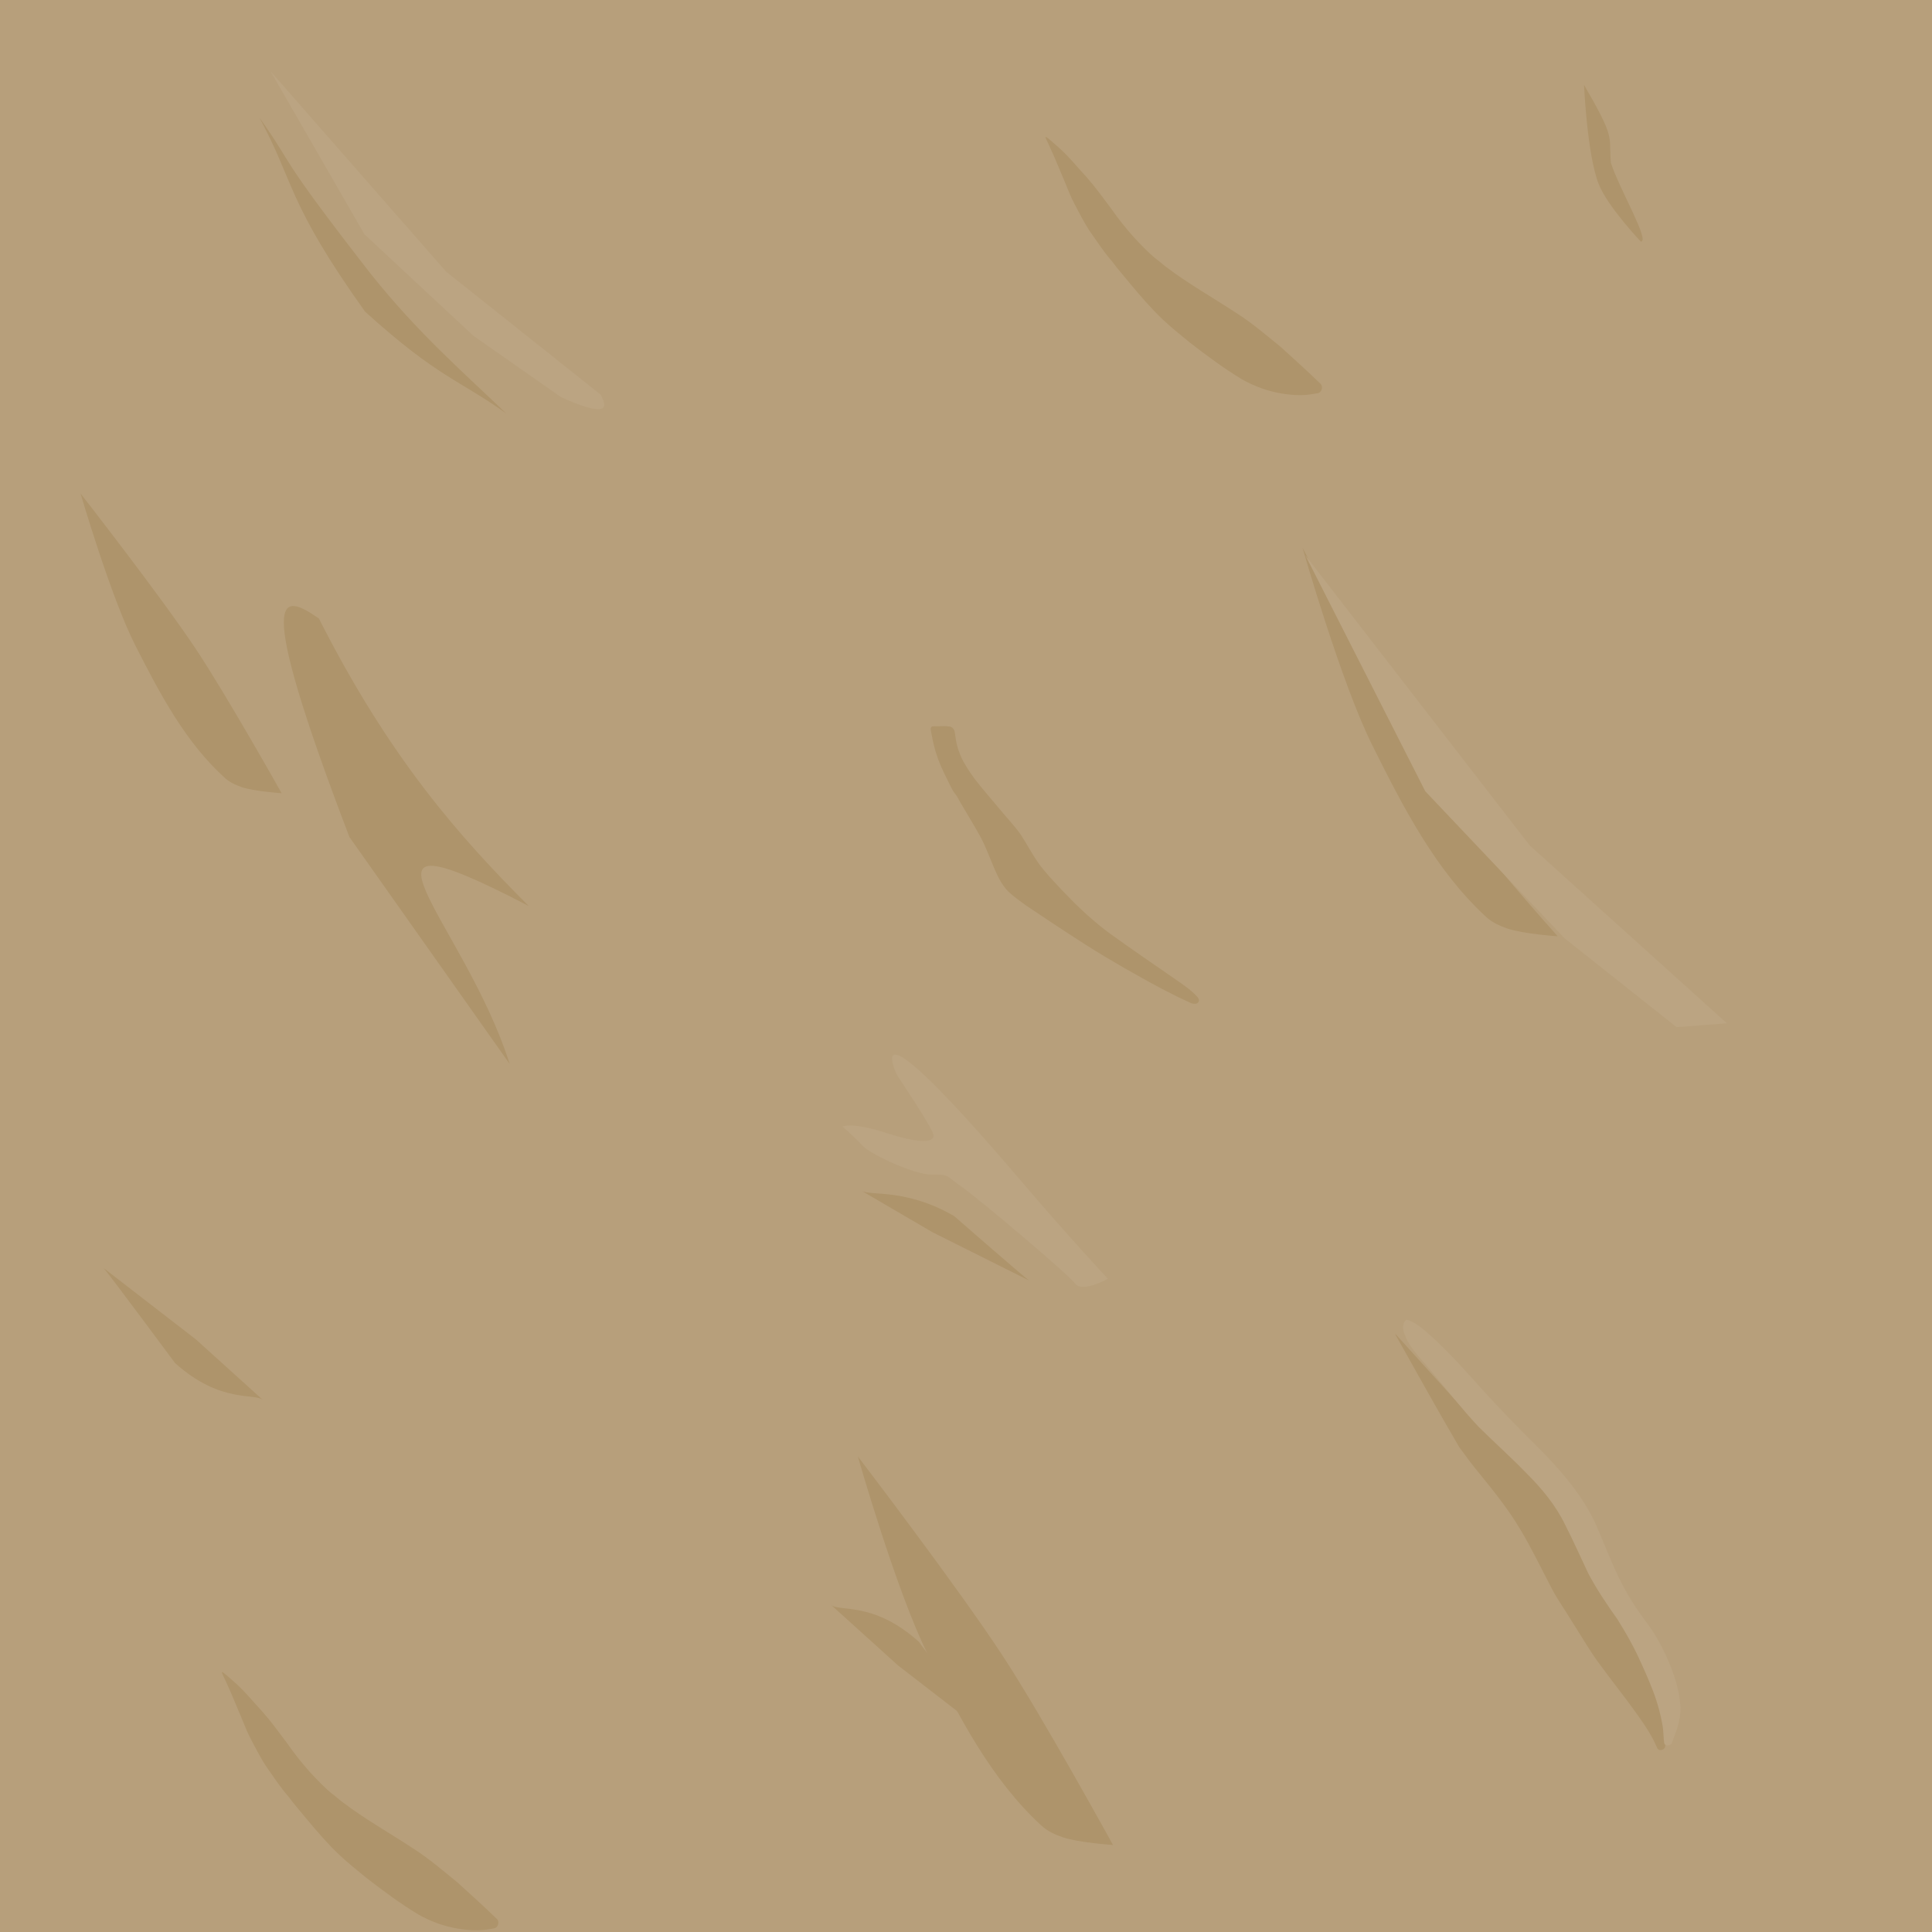<?xml version="1.0" encoding="UTF-8" standalone="no"?>
<!-- Created with Inkscape (http://www.inkscape.org/) -->

<svg
   xmlns:dc="http://purl.org/dc/elements/1.1/"
   xmlns:cc="http://creativecommons.org/ns#"
   xmlns:rdf="http://www.w3.org/1999/02/22-rdf-syntax-ns#"
   xmlns:svg="http://www.w3.org/2000/svg"
   xmlns="http://www.w3.org/2000/svg"
   xmlns:sodipodi="http://sodipodi.sourceforge.net/DTD/sodipodi-0.dtd"
   xmlns:inkscape="http://www.inkscape.org/namespaces/inkscape"
   width="400"
   height="400"
   id="svg2"
   version="1.1"
   inkscape:version="0.48.4 r9939"
   sodipodi:docname="fabric.svg"
   inkscape:export-filename="/home/micha/Programmieren/git/platformer/images/32player_blank.png"
   inkscape:export-xdpi="72"
   inkscape:export-ydpi="72">
  <sodipodi:namedview
     id="base"
     pagecolor="#000000"
     bordercolor="#666666"
     borderopacity="1.0"
     inkscape:pageopacity="0"
     inkscape:pageshadow="2"
     inkscape:zoom="1.4142136"
     inkscape:cx="319.17623"
     inkscape:cy="276.92327"
     inkscape:document-units="px"
     inkscape:current-layer="layer1"
     showgrid="true"
     inkscape:showpageshadow="true"
     inkscape:window-width="1920"
     inkscape:window-height="1025"
     inkscape:window-x="0"
     inkscape:window-y="27"
     inkscape:window-maximized="1"
     inkscape:snap-global="true">
    <inkscape:grid
       type="xygrid"
       id="grid2985"
       empspacing="5"
       visible="true"
       enabled="true"
       snapvisiblegridlinesonly="true"
       spacingx="10px"
       spacingy="10px"
       originx="0px"
       originy="0px" />
  </sodipodi:namedview>
  <defs
     id="defs4" />
  <g
     inkscape:label="Ebene 1"
     inkscape:groupmode="layer"
     id="layer1"
     transform="translate(0,-652.362)">
    <path
       style="fill:#b79f7b;fill-opacity:1;fill-rule:nonzero;stroke:none"
       d="m 0,652.362 400,0 0,400 -400,0 z"
       id="path8192"
       inkscape:connector-curvature="0"
       sodipodi:nodetypes="ccccc" />
    <path
       style="fill:#ae946b;fill-opacity:1;fill-rule:nonzero;stroke:none"
       d="m 307.697,842.206 c -10.499,-9.632 -17.262,-22.874 -23.618,-35.627 -6.438,-12.918 -14.411,-40.83 -14.411,-40.83 0,0 18.14,35.614 29.422,52.039 6.95,10.118 23.417,28.421 23.417,28.421 0,0 -7.083,-0.477 -10.408,-1.601 -1.584,-0.535 -3.171,-1.272 -4.403,-2.402 z"
       id="path9058"
       inkscape:connector-curvature="0"
       sodipodi:nodetypes="aacacaa" />
    <path
       style="fill:#c0ab8b;fill-opacity:1;fill-rule:nonzero;stroke:none"
       d="m 679.305,910.05 c 0,0 15.484,43.647 17.678,66.468 1.322,13.757 -4.31,27.625 -2.828,41.366 0.724,6.712 -0.09,15.904 5.657,19.445 2.755,1.698 7.776,-4.477 9.546,-1.768 2.182,3.338 -8.61,6.389 -6.718,9.899 7.885,14.629 33.245,-1.342 49.851,-0.707 16.91,0.647 34.28,9.221 50.558,4.596 12.978,-3.687 21.617,-32.47 32.36,-24.309 7.012,5.327 -14.237,17.103 -9.621,24.602 11.894,19.325 45.094,7.234 67.771,6.425 28.54,-1.018 56.053,-16.669 84.499,-14.142 6.98,0.62 13.223,4.648 19.799,7.071 11.83,4.359 35.355,13.435 35.355,13.435 l -91.57,10.253 -272.236,-4.596 z"
       id="path8990"
       inkscape:connector-curvature="0"
       sodipodi:nodetypes="caaaaaaaaaaaacccc" />
    <path
       style="fill:#ae946b;fill-opacity:1;fill-rule:nonzero;stroke:none"
       d="m 689.236,866.607 c 2,0 402,5 404.5,5 2.5,0 15,57.5 14,80 -1,22.5 -3.5,101.5 -7.5,100.5 -4,-1 -21,-4 -24.5,-5 -3.5,-1 10,-12 10,-12 l 2.5,-56.5 c 0,0 2.5,-30.5 -6,-36 -8.5,-5.5 5.5,-8 6.5,-12 1,-4 2,-40.5 -1,-40.5 -3,0 -37.5,-7 -43.5,-7 -6,0 -44,3.5 -52,4 -8,0.5 -21,1.5 -25,3.5 -4,2 -13.5,5.5 -22,1 -8.5,-4.5 -51.5,-10 -55,-10 -3.5,0 -43,7 -45.5,7 -2.5,0 -43,-4 -46,-4 -19.669,0 -64,4 -64,4 0,0 -35,-2.5 -39.5,-2 -4.5,0.5 -14,-4 -17.5,-7 -3.5,-3 11.5,-13 11.5,-13 z"
       id="path8970"
       inkscape:connector-curvature="0"
       sodipodi:nodetypes="cssssccsssssssssscssc" />
    <g
       id="g4324-3-10-1"
       transform="matrix(0.335,-0.057,0.057,0.335,-120.673,973.874)"
       style="stroke-width:7.36;stroke-miterlimit:4;stroke-dasharray:none" />
    <g
       id="g4324-3-10-1-1"
       transform="matrix(0.335,-0.057,0.057,0.335,79.327,1003.874)"
       style="stroke-width:7.36;stroke-miterlimit:4;stroke-dasharray:none" />
    <path
       style="fill:#3a460b;fill-opacity:1;fill-rule:nonzero;stroke:#7e5e36;stroke-width:2.5;stroke-linecap:round;stroke-linejoin:round;stroke-miterlimit:4;stroke-opacity:1;stroke-dasharray:none"
       d="m 1175.18,585.16 c 2.462,2.086 4.189,22.332 -1.414,27.047 l -12.551,-9.723 z"
       id="path5669"
       inkscape:connector-curvature="0"
       sodipodi:nodetypes="cccc"
       inkscape:export-filename="/home/micha/Projects/Bandana/raw/ideas/BambooColor.png"
       inkscape:export-xdpi="90"
       inkscape:export-ydpi="90" />
    <path
       inkscape:connector-curvature="0"
       style="fill:#668000;fill-opacity:1;fill-rule:nonzero;stroke:none"
       d="m 1113.129,584.062 -0.312,30.844 c 20.037,-2.109 40.056,-2.979 60.094,-2.844 -0.36,-8.828 0.183,-17.754 2.125,-26.812 -20.348,0.134 -41.006,-0.248 -61.906,-1.188 z"
       id="path5643"
       inkscape:export-filename="/home/micha/Projects/Bandana/raw/ideas/BambooColor.png"
       inkscape:export-xdpi="90"
       inkscape:export-ydpi="90" />
    <path
       inkscape:connector-curvature="0"
       style="fill:#455600;fill-opacity:1;fill-rule:nonzero;stroke:none"
       d="m 1115.129,603.781 -1.781,11.062 18.531,-1.5 41.031,-1.188 c -0.089,-2.133 -0.116,-4.293 -0.094,-6.438 -0.98,-0.065 -1.981,-0.125 -2.969,-0.156 -9.568,-0.299 -35.562,1.219 -35.562,1.219 0,0 -10.774,1.491 -14.062,0.594 -3.289,-0.897 -5.094,-3.594 -5.094,-3.594 z"
       id="path5645"
       inkscape:export-filename="/home/micha/Projects/Bandana/raw/ideas/BambooColor.png"
       inkscape:export-xdpi="90"
       inkscape:export-ydpi="90" />
    <path
       inkscape:connector-curvature="0"
       style="fill:#a1b64f;fill-opacity:1;fill-rule:nonzero;stroke:none"
       d="m 1113.66,583.437 -2.719,5.094 c 4.476,1.202 7.109,3.737 13.469,3.594 0.455,-1.072 8.108,-2.015 8.531,-2.688 0.152,-0.242 5.523,-0.27 6.719,-0.312 1.195,-0.043 22.73,2.406 29.906,2.406 1.246,0 2.758,-0.065 4.375,-0.125 0.317,-2.147 0.685,-4.306 1.156,-6.469 l -16.594,0 -44.844,-1.5 z"
       id="path5647"
       inkscape:export-filename="/home/micha/Projects/Bandana/raw/ideas/BambooColor.png"
       inkscape:export-xdpi="90"
       inkscape:export-ydpi="90" />
    <path
       style="fill:none;stroke:#7e5e36;stroke-width:2.5;stroke-linecap:round;stroke-linejoin:round;stroke-miterlimit:4;stroke-opacity:1;stroke-dasharray:none"
       d="m 1113.129,584.062 -0.312,30.844 c 20.037,-2.109 40.056,-2.979 60.094,-2.844 -2.812,-1.53 -1.006,-21.197 2.125,-26.812 -20.348,0.134 -41.006,-0.248 -61.906,-1.188 z"
       id="path5649"
       inkscape:connector-curvature="0"
       sodipodi:nodetypes="ccccc"
       inkscape:export-filename="/home/micha/Projects/Bandana/raw/ideas/BambooColor.png"
       inkscape:export-xdpi="90"
       inkscape:export-ydpi="90" />
    <path
       sodipodi:nodetypes="ccccc"
       inkscape:connector-curvature="0"
       id="path5579"
       d="m 993.137,584.058 -0.333,30.838 c 40.033,-4.213 80.066,-3.449 120.099,0.299 l 0,-31.735 c -38.639,2.138 -78.738,2.442 -119.766,0.598 z"
       style="fill:#668000;fill-opacity:1;fill-rule:nonzero;stroke:#7e5e36;stroke-width:2.5;stroke-linecap:round;stroke-linejoin:round;stroke-miterlimit:4;stroke-opacity:1;stroke-dasharray:none"
       inkscape:export-filename="/home/micha/Projects/Bandana/raw/ideas/BambooColor.png"
       inkscape:export-xdpi="90"
       inkscape:export-ydpi="90" />
    <path
       sodipodi:nodetypes="cssscscccccccsscc"
       inkscape:connector-curvature="0"
       id="path5581"
       d="m 1105.471,605.273 c 0,0 -13.455,0.299 -14.651,0.897 -1.196,0.598 -6.578,2.392 -14.352,2.093 -7.774,-0.299 -17.043,-2.392 -26.61,-2.691 -9.568,-0.299 -35.58,1.196 -35.58,1.196 0,0 -10.764,1.495 -14.053,0.598 -3.289,-0.897 -5.083,-3.588 -5.083,-3.588 l -1.794,11.063 18.537,-1.495 41.261,-1.196 36.776,2.093 22.125,1.794 0.598,-8.073 c 0,0 -0.897,-4.186 -1.495,-6.279 -0.598,-2.093 -4.784,-3.289 -6.279,-3.289 -1.495,0 -0.299,3.887 -0.299,3.887 z"
       style="fill:#455600;fill-opacity:1;fill-rule:nonzero;stroke:none"
       inkscape:export-filename="/home/micha/Projects/Bandana/raw/ideas/BambooColor.png"
       inkscape:export-xdpi="90"
       inkscape:export-ydpi="90" />
    <path
       sodipodi:nodetypes="ccccccsssssccc"
       inkscape:connector-curvature="0"
       id="path5583"
       d="m 993.648,583.446 44.849,1.495 32.59,0 35.58,-1.495 7.176,-0.299 -3.453,12.833 c 0,0 -9.703,-4.461 -12.693,-5.657 -2.99,-1.196 -18.238,0 -22.125,0 -3.887,0 -18.836,1.196 -26.012,1.196 -7.176,0 -28.704,-2.434 -29.899,-2.392 -1.196,0.043 -6.568,0.057 -6.72,0.299 -0.423,0.673 -8.075,1.619 -8.529,2.691 -6.36,0.144 -8.978,-2.386 -13.455,-3.588 z"
       style="fill:#a1b64f;fill-opacity:1;fill-rule:nonzero;stroke:none"
       inkscape:export-filename="/home/micha/Projects/Bandana/raw/ideas/BambooColor.png"
       inkscape:export-xdpi="90"
       inkscape:export-ydpi="90" />
    <path
       style="fill:none;stroke:#7e5e36;stroke-width:2.5;stroke-linecap:round;stroke-linejoin:round;stroke-miterlimit:4;stroke-opacity:1;stroke-dasharray:none"
       d="m 993.137,584.058 -0.333,30.838 c 40.033,-4.213 80.066,-3.449 120.099,0.299 l 0,-31.735 c -38.639,2.138 -78.738,2.442 -119.766,0.598 z"
       id="path5585"
       inkscape:connector-curvature="0"
       sodipodi:nodetypes="ccccc"
       inkscape:export-filename="/home/micha/Projects/Bandana/raw/ideas/BambooColor.png"
       inkscape:export-xdpi="90"
       inkscape:export-ydpi="90" />
    <path
       sodipodi:nodetypes="ccssscssscc"
       inkscape:connector-curvature="0"
       id="path5587"
       d="m 1112.347,583.147 -1.794,5.083 c 0,0 0,10.465 0,12.259 0,1.794 0.598,6.279 1.196,7.475 0.598,1.196 0.299,4.485 0.299,5.98 0,1.495 5.382,1.196 5.382,1.196 0,0 -0.299,-0.598 -1.196,-3.887 -0.897,-3.289 0,-7.774 -0.299,-9.568 -0.299,-1.794 -1.196,-8.671 -0.897,-10.764 0.299,-2.093 1.794,-7.176 1.794,-7.176 z"
       style="fill:#d9d076;fill-opacity:1;fill-rule:nonzero;stroke:#7e5e36;stroke-width:2.5;stroke-linecap:round;stroke-linejoin:round;stroke-miterlimit:4;stroke-opacity:1;stroke-dasharray:none"
       inkscape:export-filename="/home/micha/Projects/Bandana/raw/ideas/BambooColor.png"
       inkscape:export-xdpi="90"
       inkscape:export-ydpi="90" />
    <path
       style="fill:#668000;fill-opacity:1;fill-rule:nonzero;stroke:#7e5e36;stroke-width:2.5;stroke-linecap:round;stroke-linejoin:round;stroke-miterlimit:4;stroke-opacity:1;stroke-dasharray:none"
       d="m 871.85,584.058 -0.333,30.838 c 40.033,-4.213 80.066,-3.449 120.099,0.299 l 0,-31.735 c -38.639,2.138 -78.738,2.442 -119.766,0.598 z"
       id="path5567"
       inkscape:connector-curvature="0"
       sodipodi:nodetypes="ccccc"
       inkscape:export-filename="/home/micha/Projects/Bandana/raw/ideas/BambooColor.png"
       inkscape:export-xdpi="90"
       inkscape:export-ydpi="90" />
    <path
       sodipodi:nodetypes="cssscscssscccccccsscc"
       style="fill:#455600;fill-opacity:1;fill-rule:nonzero;stroke:none"
       d="m 984.183,605.273 c 0,0 -13.455,0.299 -14.651,0.897 -1.196,0.598 -1.628,0.801 -9.402,0.502 -7.774,-0.299 -7.497,0.26 -17.064,-0.039 -9.568,-0.299 -33.459,1.373 -33.459,1.373 -9.019,-1.879 -24.405,0.384 -26.604,-0.286 -3.261,-0.994 -5.26,-0.759 -5.26,-0.759 0,0 4.184,-5.873 5.679,-6.172 1.495,-0.299 -4.186,-2.093 -6.877,-2.093 -2.691,0 -1.196,-4.784 -1.196,-5.98 0,-1.196 -3.289,-4.485 -3.289,-4.485 l 0,26.61 18.537,-1.495 41.261,-1.196 36.776,2.093 22.125,1.794 0.598,-8.073 c 0,0 -1.074,-11.434 -1.672,-13.527 -0.598,-2.093 -4.253,3.429 -5.748,3.429 -1.495,0 -0.652,4.417 -0.652,4.417 z"
       id="path5569"
       inkscape:connector-curvature="0"
       inkscape:export-filename="/home/micha/Projects/Bandana/raw/ideas/BambooColor.png"
       inkscape:export-xdpi="90"
       inkscape:export-ydpi="90" />
    <path
       style="fill:#a1b64f;fill-opacity:1;fill-rule:nonzero;stroke:none"
       d="m 872.36,583.446 44.849,1.495 32.59,0 35.58,-1.495 7.176,-0.299 -2.392,7.176 c 0,0.393 1.086,3.071 -1.401,2.838 -1.711,-0.161 -13.141,-1.384 -14.36,-2.398 -15.985,-0.764 -30.095,0.692 -46.13,0.757 -7.176,0 -28.704,-1.374 -29.899,-1.331 -1.196,0.043 -19.053,-1.575 -19.331,-1.512 -2.954,0.673 -4.244,2.899 -2.281,3.971 -6.36,0.144 -2.614,-2.916 -7.091,-4.118 z"
       id="path5571"
       inkscape:connector-curvature="0"
       sodipodi:nodetypes="ccccccsccssccc"
       inkscape:export-filename="/home/micha/Projects/Bandana/raw/ideas/BambooColor.png"
       inkscape:export-xdpi="90"
       inkscape:export-ydpi="90" />
    <path
       sodipodi:nodetypes="ccccc"
       inkscape:connector-curvature="0"
       id="path5573"
       d="m 871.85,584.058 -0.333,30.838 c 40.033,-4.213 80.066,-3.449 120.099,0.299 l 0,-31.735 c -38.639,2.138 -78.738,2.442 -119.766,0.598 z"
       style="fill:none;stroke:#7e5e36;stroke-width:2.5;stroke-linecap:round;stroke-linejoin:round;stroke-miterlimit:4;stroke-opacity:1;stroke-dasharray:none"
       inkscape:export-filename="/home/micha/Projects/Bandana/raw/ideas/BambooColor.png"
       inkscape:export-xdpi="90"
       inkscape:export-ydpi="90" />
    <path
       style="fill:#d9d076;fill-opacity:1;fill-rule:nonzero;stroke:#7e5e36;stroke-width:2.5;stroke-linecap:round;stroke-linejoin:round;stroke-miterlimit:4;stroke-opacity:1;stroke-dasharray:none"
       d="m 991.06,583.147 -1.794,5.083 c 0,0 -1.238,1.979 -1.238,3.773 0,1.794 1.305,14.941 1.903,16.137 0.598,1.196 0.829,4.308 0.829,5.803 0,1.495 5.382,1.196 5.382,1.196 0,0 0.762,-0.952 -0.135,-4.24 -0.897,-3.289 -2.298,-5.829 -2.597,-7.623 -0.299,-1.794 0.041,-10.262 0.34,-12.355 0.299,-2.093 1.794,-7.176 1.794,-7.176 z"
       id="path5575"
       inkscape:connector-curvature="0"
       sodipodi:nodetypes="ccssscssscc"
       inkscape:export-filename="/home/micha/Projects/Bandana/raw/ideas/BambooColor.png"
       inkscape:export-xdpi="90"
       inkscape:export-ydpi="90" />
    <path
       sodipodi:nodetypes="ccccc"
       inkscape:connector-curvature="0"
       id="path5471"
       d="m 749.198,584.058 -0.333,30.838 c 40.033,-4.213 80.066,-3.449 120.099,0.299 l 0,-31.735 c -38.639,2.138 -78.738,2.442 -119.766,0.598 z"
       style="fill:#668000;fill-opacity:1;fill-rule:nonzero;stroke:#7e5e36;stroke-width:2.5;stroke-linecap:round;stroke-linejoin:round;stroke-miterlimit:4;stroke-opacity:1;stroke-dasharray:none"
       inkscape:export-filename="/home/micha/Projects/Bandana/raw/ideas/BambooColor.png"
       inkscape:export-xdpi="90"
       inkscape:export-ydpi="90" />
    <path
       inkscape:connector-curvature="0"
       id="path5473"
       d="m 861.531,605.273 c 0,0 -13.455,0.299 -14.651,0.897 -1.196,0.598 -6.578,2.392 -14.352,2.093 -7.774,-0.299 -17.043,-2.392 -26.61,-2.691 -9.568,-0.299 -35.58,1.196 -35.58,1.196 0,0 -10.764,1.495 -14.053,0.598 -3.289,-0.897 -5.083,-3.588 -5.083,-3.588 0,0 8.073,-2.691 9.568,-2.99 1.495,-0.299 -4.186,-2.093 -6.877,-2.093 -2.691,0 -1.196,-4.784 -1.196,-5.98 0,-1.196 -3.289,-4.485 -3.289,-4.485 l 0,26.61 18.537,-1.495 41.261,-1.196 36.776,2.093 22.125,1.794 0.598,-8.073 c 0,0 -0.897,-4.186 -1.495,-6.279 -0.598,-2.093 -4.784,-3.289 -6.279,-3.289 -1.495,0 -0.299,3.887 -0.299,3.887 z"
       style="fill:#455600;fill-opacity:1;fill-rule:nonzero;stroke:none"
       inkscape:export-filename="/home/micha/Projects/Bandana/raw/ideas/BambooColor.png"
       inkscape:export-xdpi="90"
       inkscape:export-ydpi="90" />
    <path
       sodipodi:nodetypes="ccccccsssssccc"
       inkscape:connector-curvature="0"
       id="path5475"
       d="m 749.708,583.446 44.849,1.495 32.59,0 35.58,-1.495 7.176,-0.299 -2.392,7.176 c 0,0 -10.764,1.196 -13.754,0 -2.99,-1.196 -18.238,0 -22.125,0 -3.887,0 -18.837,1.196 -26.012,1.196 -7.176,0 -28.704,-2.434 -29.899,-2.392 -1.196,0.043 -20.18,0.057 -20.331,0.299 -0.423,0.673 5.537,1.619 5.083,2.691 -6.36,0.144 -8.978,-2.386 -13.455,-3.588 z"
       style="fill:#a1b64f;fill-opacity:1;fill-rule:nonzero;stroke:none"
       inkscape:export-filename="/home/micha/Projects/Bandana/raw/ideas/BambooColor.png"
       inkscape:export-xdpi="90"
       inkscape:export-ydpi="90" />
    <path
       style="fill:none;stroke:#7e5e36;stroke-width:2.5;stroke-linecap:round;stroke-linejoin:round;stroke-miterlimit:4;stroke-opacity:1;stroke-dasharray:none"
       d="m 749.198,584.058 -0.333,30.838 c 40.033,-4.213 80.066,-3.449 120.099,0.299 l 0,-31.735 c -38.639,2.138 -78.738,2.442 -119.766,0.598 z"
       id="path5477"
       inkscape:connector-curvature="0"
       sodipodi:nodetypes="ccccc"
       inkscape:export-filename="/home/micha/Projects/Bandana/raw/ideas/BambooColor.png"
       inkscape:export-xdpi="90"
       inkscape:export-ydpi="90" />
    <path
       sodipodi:nodetypes="ccssscssscc"
       inkscape:connector-curvature="0"
       id="path5479"
       d="m 866.994,583.147 0.681,5.613 c 0,0 -0.53,6.222 -0.53,8.016 0,1.794 -0.463,9.461 0.135,10.657 0.598,1.196 0.829,5.015 0.829,6.51 0,1.495 5.382,1.196 5.382,1.196 0,0 0.585,-2.543 -0.312,-5.831 -0.897,-3.289 -0.884,-5.829 -1.183,-7.623 -0.299,-1.794 0.218,-8.317 0.517,-10.41 0.299,-2.093 0.38,-7.529 0.38,-7.529 z"
       style="fill:#d9d076;fill-opacity:1;fill-rule:nonzero;stroke:#7e5e36;stroke-width:2.5;stroke-linecap:round;stroke-linejoin:round;stroke-miterlimit:4;stroke-opacity:1;stroke-dasharray:none"
       inkscape:export-filename="/home/micha/Projects/Bandana/raw/ideas/BambooColor.png"
       inkscape:export-xdpi="90"
       inkscape:export-ydpi="90" />
    <path
       inkscape:connector-curvature="0"
       id="path4682"
       d="m 746.848,583.448 c -26.271,1.454 -53.234,2.028 -80.688,1.688 -4.064,8.715 -7.253,17.816 -9.219,27.5 29.973,-1.376 59.934,-0.244 89.906,2.562 l 0,-31.75 z"
       style="fill:#668000;fill-opacity:1;fill-rule:nonzero;stroke:#7e5e36;stroke-width:2.5;stroke-linecap:round;stroke-linejoin:round;stroke-miterlimit:4;stroke-opacity:1;stroke-dasharray:none"
       inkscape:export-filename="/home/micha/Projects/Bandana/raw/ideas/BambooColor.png"
       inkscape:export-xdpi="90"
       inkscape:export-ydpi="90" />
    <path
       inkscape:connector-curvature="0"
       id="path4686"
       d="m 738.816,598.386 c -1.495,0 -0.281,3.906 -0.281,3.906 l 0.875,2.969 c 0,0 -13.46,0.308 -14.656,0.906 -1.196,0.598 -6.57,2.393 -14.344,2.094 -7.774,-0.299 -17.026,-2.389 -26.594,-2.688 -5.748,-0.18 -16.994,0.254 -25.406,0.656 -0.596,2.24 -1.104,4.509 -1.562,6.812 l 30.25,-0.906 36.781,2.094 22.125,1.812 0.594,-8.094 c 0,0 -0.902,-4.157 -1.5,-6.25 -0.598,-2.093 -4.786,-3.312 -6.281,-3.312 z"
       style="fill:#455600;fill-opacity:1;fill-rule:nonzero;stroke:none"
       inkscape:export-filename="/home/micha/Projects/Bandana/raw/ideas/BambooColor.png"
       inkscape:export-xdpi="90"
       inkscape:export-ydpi="90" />
    <path
       inkscape:connector-curvature="0"
       id="path5458"
       d="m 747.785,583.136 -7.188,0.312 -35.562,1.5 -32.594,0 -6.094,-0.219 c -0.829,1.765 -1.617,3.546 -2.375,5.344 6.985,0.671 15.451,1.438 19.531,1.438 7.176,0 22.113,-1.188 26,-1.188 3.887,0 19.135,-1.196 22.125,0 2.99,1.196 13.781,0 13.781,0 l 2.375,-7.188 z"
       style="fill:#a1b64f;fill-opacity:1;fill-rule:nonzero;stroke:none"
       inkscape:export-filename="/home/micha/Projects/Bandana/raw/ideas/BambooColor.png"
       inkscape:export-xdpi="90"
       inkscape:export-ydpi="90" />
    <path
       inkscape:connector-curvature="0"
       id="path5460"
       d="m 746.848,583.448 c -26.271,1.454 -53.234,2.028 -80.688,1.688 -4.064,8.715 -7.253,17.816 -9.219,27.5 29.973,-1.376 59.934,-0.244 89.906,2.562 l 0,-31.75 z"
       style="fill:none;stroke:#7e5e36;stroke-width:2.5;stroke-linecap:round;stroke-linejoin:round;stroke-miterlimit:4;stroke-opacity:1;stroke-dasharray:none"
       inkscape:export-filename="/home/micha/Projects/Bandana/raw/ideas/BambooColor.png"
       inkscape:export-xdpi="90"
       inkscape:export-ydpi="90" />
    <path
       style="fill:#d9d076;fill-opacity:1;fill-rule:nonzero;stroke:#7e5e36;stroke-width:2.5;stroke-linecap:round;stroke-linejoin:round;stroke-miterlimit:4;stroke-opacity:1;stroke-dasharray:none"
       d="m 746.294,583.147 -1.794,5.083 c 0,0 0,10.465 0,12.259 0,1.794 0.598,6.279 1.196,7.475 0.598,1.196 0.299,4.485 0.299,5.98 0,1.495 5.382,1.196 5.382,1.196 0,0 -0.299,-0.598 -1.196,-3.887 -0.897,-3.289 0,-7.774 -0.299,-9.568 -0.299,-1.794 -1.196,-8.671 -0.897,-10.764 0.299,-2.093 1.794,-7.176 1.794,-7.176 z"
       id="path4684"
       inkscape:connector-curvature="0"
       sodipodi:nodetypes="ccssscssscc"
       inkscape:export-filename="/home/micha/Projects/Bandana/raw/ideas/BambooColor.png"
       inkscape:export-xdpi="90"
       inkscape:export-ydpi="90" />
    <path
       sodipodi:nodetypes="ccccc"
       inkscape:connector-curvature="0"
       id="path9060"
       d="m 76.697,708.982 c 9.799,12.297 18.876,20.129 28.119,28.991 -9.69,-6.963 -14.059,-7.35 -29.235,-21.09 -16.257,-22.786 -14.626,-26.823 -21.876,-40.169 7.664,10.756 2.878,6.404 22.991,32.268 z"
       style="fill:#ae946b;fill-opacity:1;fill-rule:nonzero;stroke:none" />
    <path
       style="fill:#ae946b;fill-opacity:1;fill-rule:nonzero;stroke:none"
       d="m 333.51,686.026 c 1.542,5.055 8.208,16.35 6.205,16.35 0,0 -6.844,-7.179 -8.717,-11.894 -2.407,-6.057 -3.044,-20.558 -3.044,-20.558 6.563,11.342 5.102,10.288 5.556,16.103 z"
       id="path9098"
       inkscape:connector-curvature="0"
       sodipodi:nodetypes="ccacc" />
    <path
       style="fill:#bba482;fill-opacity:1;fill-rule:nonzero;stroke:none"
       d="m 347.126,865.023 -23.217,-18.414 -28.821,-30.423 -24.818,-48.836 46.435,60.045 40.83,36.827 z"
       id="path4732"
       inkscape:connector-curvature="0"
       sodipodi:nodetypes="ccccccc" />
    <path
       inkscape:connector-curvature="0"
       id="path4734"
       d="M 116.181,734.601 98.007,721.879 75.447,700.861 56.019,667.122 92.367,708.605 124.328,734.048 c 1.987,3.412 0.473,4.422 -8.147,0.553 z"
       style="fill:#bba482;fill-opacity:1;fill-rule:nonzero;stroke:none"
       sodipodi:nodetypes="ccccccc" />
    <path
       style="fill:#bba482;fill-opacity:1;fill-rule:nonzero;stroke:none"
       d="m 185.737,874.981 c -0.13,-0.187 -8.732,-18.531 25.952,22.229 9.169,10.775 17.677,19.907 17.677,19.907 0,0 -5.266,2.986 -6.77,0.995 -1.504,-1.991 -19.558,-17.252 -23.319,-19.907 -3.761,-2.654 -2.633,-2.654 -6.394,-2.654 -3.761,0 -12.788,-4.313 -14.292,-5.972 -1.504,-1.659 -4.137,-3.981 -4.137,-3.981 0,0 1.881,-0.995 9.027,1.327 7.146,2.322 10.155,1.991 9.779,0.332 -0.376,-1.659 -7.522,-12.276 -7.522,-12.276 z"
       id="path4736"
       inkscape:connector-curvature="0"
       sodipodi:nodetypes="cscsssscssc" />
    <path
       style="fill:#ae946b;fill-opacity:1;fill-rule:nonzero;stroke:none"
       d="m 213.027,917.462 c -1.601,-1.201 -15.492,-13.329 -15.492,-13.329 -10.012,-5.812 -17.421,-4.116 -19.152,-5.23 l 14.629,8.552 z"
       id="path4738"
       inkscape:connector-curvature="0"
       sodipodi:nodetypes="ccccc" />
    <path
       style="fill:#ae946b;fill-opacity:1;fill-rule:nonzero;stroke:none"
       d="M 109.469,839.942 C 95.025,825.499 80.691,809.352 66.025,780.415 c -7.665,-5.302 -13.807,-7.427 6.321,45.251 l 33.178,46.981 c -9.39,-29.684 -38.102,-54.599 3.944,-32.704 z"
       id="path4740"
       inkscape:connector-curvature="0"
       sodipodi:nodetypes="ccccc" />
    <g
       id="g4982"
       transform="matrix(0,1,-1,0,736.817,680.759)">
      <path
         inkscape:export-ydpi="90"
         inkscape:export-xdpi="90"
         inkscape:export-filename="/home/micha/Projects/Bandana/raw/ideas/BambooColor.png"
         id="path4886"
         d="m 502.327,1048.519 -0.304,28.097 c 13.772,-1.36 27.54,-2.147 41.312,-2.451 -0.787,-6.156 -3.236,-17.166 -4.982,-24.678 -11.917,-0.158 -23.928,-0.459 -36.026,-0.969 z"
         style="fill:#c99043;fill-opacity:1;fill-rule:nonzero;stroke:#7e5e36;stroke-width:2.5;stroke-linecap:round;stroke-linejoin:round;stroke-miterlimit:4;stroke-opacity:1;stroke-dasharray:none"
         inkscape:connector-curvature="0" />
      <path
         inkscape:export-ydpi="90"
         inkscape:export-xdpi="90"
         inkscape:export-filename="/home/micha/Projects/Bandana/raw/ideas/BambooColor.png"
         sodipodi:nodetypes="ccccccscsssc"
         inkscape:connector-curvature="0"
         id="path4888"
         d="m 502.54,1052.309 0,24.279 18.013,-1.368 22.812,-0.627 c -0.205,-1.707 -0.566,-3.876 -1.002,-6.241 -9.659,0.333 -19.471,0.855 -19.471,0.855 0,0 -10.472,1.359 -13.669,0.541 -3.197,-0.818 -4.951,-3.249 -4.951,-3.249 0,0 0.825,1.754 2.278,1.482 1.453,-0.273 2.95,-6.127 0.334,-6.127 -2.616,0 -1.154,-4.352 -1.154,-5.443 0,-1.091 -3.19,-4.104 -3.19,-4.104 z"
         style="fill:#9d6e2d;fill-opacity:1;fill-rule:nonzero;stroke:none" />
      <path
         inkscape:export-ydpi="90"
         inkscape:export-xdpi="90"
         inkscape:export-filename="/home/micha/Projects/Bandana/raw/ideas/BambooColor.png"
         sodipodi:nodetypes="cccccccc"
         inkscape:connector-curvature="0"
         id="path4890"
         d="m 502.844,1047.949 1.002,10.116 c 4.351,1.096 3.265,-2.092 9.447,-2.223 0.442,-0.978 -5.362,-1.837 -4.951,-2.451 0.148,-0.22 18.613,-0.218 19.775,-0.257 0.544,-0.018 5.553,0.457 11.3,0.969 -0.414,-1.838 -0.788,-3.471 -1.154,-5.044 z"
         style="fill:#e0b779;fill-opacity:1;fill-rule:nonzero;stroke:none" />
      <path
         inkscape:export-ydpi="90"
         inkscape:export-xdpi="90"
         inkscape:export-filename="/home/micha/Projects/Bandana/raw/ideas/BambooColor.png"
         id="path4892"
         d="m 502.327,1048.519 -0.304,28.097 c 13.772,-1.36 27.54,-2.147 41.312,-2.451 -0.787,-6.156 -3.236,-17.166 -4.982,-24.678 -11.917,-0.158 -23.928,-0.459 -36.026,-0.969 z"
         style="fill:none;stroke:#5c411b;stroke-width:2.5;stroke-linecap:round;stroke-linejoin:round;stroke-miterlimit:4;stroke-opacity:1;stroke-dasharray:none"
         inkscape:connector-curvature="0" />
      <path
         inkscape:export-ydpi="90"
         inkscape:export-xdpi="90"
         inkscape:export-filename="/home/micha/Projects/Bandana/raw/ideas/BambooColor.png"
         style="fill:#c99043;fill-opacity:1;fill-rule:nonzero;stroke:#7e5e36;stroke-width:2.5;stroke-linecap:round;stroke-linejoin:round;stroke-miterlimit:4;stroke-opacity:1;stroke-dasharray:none"
         d="m 269.044,1048.505 -0.324,28.12 c 38.914,-3.842 77.827,-3.145 116.741,0.273 l 0,-28.938 c -37.559,1.95 -76.536,2.227 -116.418,0.545 z"
         id="path4894"
         inkscape:connector-curvature="0"
         sodipodi:nodetypes="ccccc" />
      <path
         inkscape:export-ydpi="90"
         inkscape:export-xdpi="90"
         inkscape:export-filename="/home/micha/Projects/Bandana/raw/ideas/BambooColor.png"
         style="fill:#9d6e2d;fill-opacity:1;fill-rule:nonzero;stroke:none"
         d="m 378.237,1067.85 c 0,0 -13.079,0.273 -14.241,0.818 -1.163,0.545 -6.394,2.181 -13.95,1.909 -7.556,-0.273 -16.566,-2.181 -25.866,-2.454 -9.3,-0.273 -34.585,1.091 -34.585,1.091 0,0 -10.463,1.363 -13.66,0.545 -3.197,-0.818 -4.941,-3.272 -4.941,-3.272 0,0 7.847,-2.454 9.3,-2.727 1.453,-0.273 -4.069,-1.909 -6.685,-1.909 -2.616,0 -1.162,-4.362 -1.162,-5.453 0,-1.091 -3.197,-4.09 -3.197,-4.09 l 0,24.265 18.019,-1.363 40.107,-1.091 35.748,1.909 21.507,1.636 0.581,-7.361 c 0,0 -0.872,-3.817 -1.453,-5.726 -0.581,-1.908 -4.65,-2.999 -6.103,-2.999 -1.453,0 -0.291,3.544 -0.291,3.544 z"
         id="path4896"
         inkscape:connector-curvature="0" />
      <path
         inkscape:export-ydpi="90"
         inkscape:export-xdpi="90"
         inkscape:export-filename="/home/micha/Projects/Bandana/raw/ideas/BambooColor.png"
         style="fill:#e0b779;fill-opacity:1;fill-rule:nonzero;stroke:none"
         d="m 269.54,1047.947 43.595,1.363 31.679,0 34.585,-1.363 6.975,-0.273 -3.054,9.393 c 0,0 -9.734,-1.759 -12.64,-2.85 -2.906,-1.091 -17.729,0 -21.507,0 -3.778,0 -18.31,1.091 -25.285,1.091 -6.975,0 -27.901,-2.22 -29.063,-2.181 -1.162,0.039 -19.615,0.052 -19.763,0.273 -0.411,0.614 5.383,1.476 4.941,2.454 -6.182,0.131 -8.727,-2.176 -13.079,-3.272 z"
         id="path4898"
         inkscape:connector-curvature="0"
         sodipodi:nodetypes="ccccccsssssccc" />
      <path
         inkscape:export-ydpi="90"
         inkscape:export-xdpi="90"
         inkscape:export-filename="/home/micha/Projects/Bandana/raw/ideas/BambooColor.png"
         sodipodi:nodetypes="ccccc"
         inkscape:connector-curvature="0"
         id="path4900"
         d="m 269.044,1048.505 -0.324,28.12 c 38.914,-3.842 77.827,-3.145 116.741,0.273 l 0,-28.938 c -37.559,1.95 -76.536,2.227 -116.418,0.545 z"
         style="fill:none;stroke:#5c411b;stroke-width:2.5;stroke-linecap:round;stroke-linejoin:round;stroke-miterlimit:4;stroke-opacity:1;stroke-dasharray:none" />
      <path
         inkscape:export-ydpi="90"
         inkscape:export-xdpi="90"
         inkscape:export-filename="/home/micha/Projects/Bandana/raw/ideas/BambooColor.png"
         sodipodi:nodetypes="ccccc"
         inkscape:connector-curvature="0"
         id="path4902"
         d="m 152.399,1048.505 -0.324,28.12 c 38.914,-3.842 77.827,-3.145 116.741,0.273 l 0,-28.938 c -37.559,1.95 -76.536,2.227 -116.418,0.545 z"
         style="fill:#c99043;fill-opacity:1;fill-rule:nonzero;stroke:#7e5e36;stroke-width:2.5;stroke-linecap:round;stroke-linejoin:round;stroke-miterlimit:4;stroke-opacity:1;stroke-dasharray:none" />
      <path
         inkscape:export-ydpi="90"
         inkscape:export-xdpi="90"
         inkscape:export-filename="/home/micha/Projects/Bandana/raw/ideas/BambooColor.png"
         inkscape:connector-curvature="0"
         id="path4904"
         d="m 261.592,1067.85 c 0,0 -13.079,0.273 -14.241,0.818 -1.163,0.545 -6.394,2.181 -13.95,1.909 -7.556,-0.273 -16.566,-2.181 -25.866,-2.454 -9.3,-0.273 -34.585,1.091 -34.585,1.091 0,0 -10.463,1.363 -13.66,0.545 -3.197,-0.818 -4.941,-3.272 -4.941,-3.272 0,0 7.847,-2.454 9.3,-2.727 1.453,-0.273 -4.069,-1.909 -6.685,-1.909 -2.616,0 -1.163,-4.362 -1.163,-5.453 0,-1.091 -3.197,-4.09 -3.197,-4.09 l 0,24.265 18.019,-1.363 40.107,-1.091 35.748,1.909 21.507,1.636 0.581,-7.361 c 0,0 -0.872,-3.817 -1.453,-5.726 -0.581,-1.908 -4.65,-2.999 -6.103,-2.999 -1.453,0 -0.291,3.544 -0.291,3.544 z"
         style="fill:#9d6e2d;fill-opacity:1;fill-rule:nonzero;stroke:none" />
      <path
         inkscape:export-ydpi="90"
         inkscape:export-xdpi="90"
         inkscape:export-filename="/home/micha/Projects/Bandana/raw/ideas/BambooColor.png"
         sodipodi:nodetypes="ccccccsssssccc"
         inkscape:connector-curvature="0"
         id="path4906"
         d="m 152.895,1047.947 43.595,1.363 31.679,0 34.585,-1.363 6.975,-0.273 -2.325,6.543 c 0,0 -10.463,1.091 -13.369,0 -2.906,-1.091 -17.729,0 -21.507,0 -3.778,0 -18.31,1.091 -25.285,1.091 -6.975,0 -27.901,-2.22 -29.063,-2.181 -1.163,0.039 -19.615,0.052 -19.763,0.273 -0.411,0.614 5.383,1.476 4.941,2.454 -6.182,0.131 -8.727,-2.176 -13.078,-3.272 z"
         style="fill:#e0b779;fill-opacity:1;fill-rule:nonzero;stroke:none" />
      <path
         inkscape:export-ydpi="90"
         inkscape:export-xdpi="90"
         inkscape:export-filename="/home/micha/Projects/Bandana/raw/ideas/BambooColor.png"
         style="fill:none;stroke:#5c411b;stroke-width:2.5;stroke-linecap:round;stroke-linejoin:round;stroke-miterlimit:4;stroke-opacity:1;stroke-dasharray:none"
         d="m 152.399,1048.505 -0.324,28.12 c 38.914,-3.842 77.827,-3.145 116.741,0.273 l 0,-28.938 c -37.559,1.95 -76.536,2.227 -116.418,0.545 z"
         id="path4908"
         inkscape:connector-curvature="0"
         sodipodi:nodetypes="ccccc" />
      <path
         inkscape:export-ydpi="90"
         inkscape:export-xdpi="90"
         inkscape:export-filename="/home/micha/Projects/Bandana/raw/ideas/BambooColor.png"
         sodipodi:nodetypes="ccssscssscc"
         inkscape:connector-curvature="0"
         id="path4910"
         d="m 268.276,1047.675 -1.744,4.635 c 0,0 0,9.543 0,11.178 0,1.636 0.581,5.726 1.163,6.816 0.581,1.091 0.291,4.09 0.291,5.453 0,1.363 5.231,1.091 5.231,1.091 0,0 -0.291,-0.545 -1.162,-3.544 -0.872,-2.999 0,-7.089 -0.291,-8.725 -0.291,-1.636 -1.163,-7.907 -0.872,-9.815 0.291,-1.909 1.744,-6.543 1.744,-6.543 z"
         style="fill:#9d6e2d;fill-opacity:1;fill-rule:nonzero;stroke:#5c411b;stroke-width:2.5;stroke-linecap:round;stroke-linejoin:round;stroke-miterlimit:4;stroke-opacity:1;stroke-dasharray:none" />
      <path
         inkscape:export-ydpi="90"
         inkscape:export-xdpi="90"
         inkscape:export-filename="/home/micha/Projects/Bandana/raw/ideas/BambooColor.png"
         id="path4912"
         d="m 150.115,1047.949 c -25.536,1.326 -51.746,1.849 -78.431,1.539 -3.95,7.947 -7.05,16.246 -8.961,25.077 29.135,-1.254 58.258,-0.222 87.392,2.337 l 0,-28.952 z"
         style="fill:#c99043;fill-opacity:1;fill-rule:nonzero;stroke:#7e5e36;stroke-width:2.5;stroke-linecap:round;stroke-linejoin:round;stroke-miterlimit:4;stroke-opacity:1;stroke-dasharray:none"
         inkscape:connector-curvature="0" />
      <path
         inkscape:export-ydpi="90"
         inkscape:export-xdpi="90"
         inkscape:export-filename="/home/micha/Projects/Bandana/raw/ideas/BambooColor.png"
         sodipodi:nodetypes="sccsssccccccss"
         id="path4914"
         d="m 140.85,1063.85 c -1.453,0 1.185,1.282 1.185,1.282 l -7.047,3.163 c 0,0 -5.186,-0.175 -6.349,0.37 -1.163,0.545 -6.386,2.182 -13.943,1.909 -7.556,-0.273 -16.55,-2.178 -25.85,-2.451 -5.587,-0.164 -16.519,0.232 -24.696,0.598 -0.579,2.042 -1.073,4.112 -1.519,6.212 l 29.404,-0.826 35.753,1.909 21.506,1.653 0.577,-7.38 c 0,0 -0.877,-5.728 -1.458,-7.637 -0.581,-1.909 -6.111,1.197 -7.564,1.197 z"
         style="fill:#9d6e2d;fill-opacity:1;fill-rule:nonzero;stroke:none"
         inkscape:connector-curvature="0" />
      <path
         inkscape:export-ydpi="90"
         inkscape:export-xdpi="90"
         inkscape:export-filename="/home/micha/Projects/Bandana/raw/ideas/BambooColor.png"
         id="path4916"
         d="m 151.026,1047.664 -6.987,0.285 -34.568,1.368 -31.682,0 -5.923,-0.199 c -0.806,1.609 -1.572,3.233 -2.309,4.873 6.789,0.612 15.019,1.311 18.985,1.311 6.975,0 21.495,-1.083 25.273,-1.083 3.778,0 18.6,-1.091 21.506,0 2.906,1.091 13.396,0 13.396,0 l 2.309,-6.554 z"
         style="fill:#e0b779;fill-opacity:1;fill-rule:nonzero;stroke:none"
         inkscape:connector-curvature="0" />
      <path
         inkscape:export-ydpi="90"
         inkscape:export-xdpi="90"
         inkscape:export-filename="/home/micha/Projects/Bandana/raw/ideas/BambooColor.png"
         id="path4918"
         d="m 150.115,1047.949 c -25.536,1.326 -51.746,1.849 -78.431,1.539 -3.95,7.947 -7.05,16.246 -8.961,25.077 29.135,-1.254 58.258,-0.222 87.392,2.337 l 0,-28.952 z"
         style="fill:none;stroke:#5c411b;stroke-width:2.5;stroke-linecap:round;stroke-linejoin:round;stroke-miterlimit:4;stroke-opacity:1;stroke-dasharray:none"
         inkscape:connector-curvature="0" />
      <path
         inkscape:export-ydpi="90"
         inkscape:export-xdpi="90"
         inkscape:export-filename="/home/micha/Projects/Bandana/raw/ideas/BambooColor.png"
         style="fill:#9d6e2d;fill-opacity:1;fill-rule:nonzero;stroke:#5c411b;stroke-width:2.5;stroke-linecap:round;stroke-linejoin:round;stroke-miterlimit:4;stroke-opacity:1;stroke-dasharray:none"
         d="m 149.576,1047.675 -1.744,4.635 c 0,0 0,9.543 0,11.178 0,1.636 0.581,5.726 1.163,6.816 0.581,1.091 0.291,4.09 0.291,5.453 0,1.363 5.231,1.091 5.231,1.091 0,0 -0.291,-0.545 -1.163,-3.544 -0.872,-2.999 0,-7.089 -0.291,-8.725 -0.291,-1.636 -1.163,-7.907 -0.872,-9.815 0.291,-1.909 1.744,-6.543 1.744,-6.543 z"
         id="path4920"
         inkscape:connector-curvature="0"
         sodipodi:nodetypes="ccssscssscc" />
      <path
         inkscape:export-ydpi="90"
         inkscape:export-xdpi="90"
         inkscape:export-filename="/home/micha/Projects/Bandana/raw/ideas/BambooColor.png"
         sodipodi:nodetypes="ccccc"
         inkscape:connector-curvature="0"
         id="path4922"
         d="m 385.689,1048.505 -0.324,28.12 c 38.914,-3.842 77.827,-3.145 116.741,0.273 l 0,-28.938 c -37.559,1.95 -76.536,2.227 -116.418,0.545 z"
         style="fill:#c99043;fill-opacity:1;fill-rule:nonzero;stroke:#7e5e36;stroke-width:2.5;stroke-linecap:round;stroke-linejoin:round;stroke-miterlimit:4;stroke-opacity:1;stroke-dasharray:none" />
      <path
         inkscape:export-ydpi="90"
         inkscape:export-xdpi="90"
         inkscape:export-filename="/home/micha/Projects/Bandana/raw/ideas/BambooColor.png"
         sodipodi:nodetypes="ccsscscssscccccccsscc"
         inkscape:connector-curvature="0"
         id="path4924"
         d="m 494.881,1067.85 c 0,0 -13.079,0.273 -14.241,0.818 -1.163,0.545 -6.394,2.181 -13.95,1.909 -7.556,-0.273 -16.566,-2.181 -25.866,-2.454 -9.3,-0.273 -34.585,1.091 -34.585,1.091 0,0 -10.463,1.363 -13.66,0.545 -3.197,-0.818 0.162,-1.79 0.162,-1.79 0,0 4.809,-1.998 6.263,-2.271 1.453,-0.273 -6.134,-3.846 -8.75,-3.846 -2.616,0 -1.162,-4.362 -1.162,-5.453 0,-1.091 -3.197,-4.09 -3.197,-4.09 l 0,24.265 18.019,-1.363 40.107,-1.091 35.748,1.909 21.507,1.636 0.581,-7.361 c 0,0 -0.872,-3.817 -1.453,-5.726 -0.581,-1.908 -0.276,2.928 -1.729,2.928 -1.453,0 -5.758,-1.927 -5.758,-1.927 z"
         style="fill:#9d6e2d;fill-opacity:1;fill-rule:nonzero;stroke:none" />
      <path
         inkscape:export-ydpi="90"
         inkscape:export-xdpi="90"
         inkscape:export-filename="/home/micha/Projects/Bandana/raw/ideas/BambooColor.png"
         sodipodi:nodetypes="ccccccsssssccc"
         inkscape:connector-curvature="0"
         id="path4926"
         d="m 386.185,1047.947 43.595,1.363 31.679,0 34.585,-1.363 6.975,-0.273 -1.839,10.875 c 0,0 -10.949,-3.241 -13.855,-4.331 -2.906,-1.091 -17.729,0 -21.507,0 -3.778,0 -18.31,1.091 -25.285,1.091 -6.975,0 -27.901,-2.22 -29.063,-2.181 -1.163,0.039 -19.615,0.052 -19.763,0.273 -0.411,0.614 2.345,2.046 1.903,3.024 -9.961,3.13 -5.753,-2.695 -10.041,-3.842 z"
         style="fill:#e0b779;fill-opacity:1;fill-rule:nonzero;stroke:none" />
      <path
         inkscape:export-ydpi="90"
         inkscape:export-xdpi="90"
         inkscape:export-filename="/home/micha/Projects/Bandana/raw/ideas/BambooColor.png"
         style="fill:none;stroke:#5c411b;stroke-width:2.5;stroke-linecap:round;stroke-linejoin:round;stroke-miterlimit:4;stroke-opacity:1;stroke-dasharray:none"
         d="m 385.689,1048.505 -0.324,28.12 c 38.914,-3.842 77.827,-3.145 116.741,0.273 l 0,-28.938 c -37.559,1.95 -76.536,2.227 -116.418,0.545 z"
         id="path4928"
         inkscape:connector-curvature="0"
         sodipodi:nodetypes="ccccc" />
      <path
         inkscape:export-ydpi="90"
         inkscape:export-xdpi="90"
         inkscape:export-filename="/home/micha/Projects/Bandana/raw/ideas/BambooColor.png"
         style="fill:#9d6e2d;fill-opacity:1;fill-rule:nonzero;stroke:#5c411b;stroke-width:2.5;stroke-linecap:round;stroke-linejoin:round;stroke-miterlimit:4;stroke-opacity:1;stroke-dasharray:none"
         d="m 384.921,1047.675 -1.744,4.635 c 0,0 0,9.543 0,11.178 0,1.636 0.581,5.726 1.163,6.816 0.581,1.091 0.291,4.09 0.291,5.453 0,1.363 5.231,1.091 5.231,1.091 0,0 -0.291,-0.545 -1.162,-3.544 -0.872,-2.999 0,-7.089 -0.291,-8.725 -0.291,-1.636 -1.163,-7.907 -0.872,-9.815 0.291,-1.909 1.744,-6.543 1.744,-6.543 z"
         id="path4930"
         inkscape:connector-curvature="0"
         sodipodi:nodetypes="ccssscssscc" />
      <path
         inkscape:export-ydpi="90"
         inkscape:export-xdpi="90"
         inkscape:export-filename="/home/micha/Projects/Bandana/raw/ideas/BambooColor.png"
         sodipodi:nodetypes="ccssscssscc"
         inkscape:connector-curvature="0"
         id="path4932"
         d="m 501.566,1047.675 -1.744,4.635 c 0,0 0,9.543 0,11.178 0,1.636 0.581,5.726 1.163,6.816 0.581,1.091 0.291,4.09 0.291,5.453 0,1.363 5.231,1.091 5.231,1.091 0,0 -0.291,-0.545 -1.162,-3.544 -0.872,-2.999 0,-7.089 -0.291,-8.725 -0.291,-1.636 -1.163,-7.907 -0.872,-9.815 0.291,-1.909 1.744,-6.543 1.744,-6.543 z"
         style="fill:#9d6e2d;fill-opacity:1;fill-rule:nonzero;stroke:#5c411b;stroke-width:2.5;stroke-linecap:round;stroke-linejoin:round;stroke-miterlimit:4;stroke-opacity:1;stroke-dasharray:none" />
      <path
         inkscape:connector-curvature="0"
         style="fill:#c99043;fill-opacity:1;fill-rule:nonzero;stroke:#7e5e36;stroke-width:2.5;stroke-linecap:round;stroke-linejoin:round;stroke-miterlimit:4;stroke-opacity:1;stroke-dasharray:none"
         d="m 216.327,1049.519 -0.304,28.097 c 13.772,-1.36 27.54,-2.147 41.312,-2.451 -0.787,-6.156 -3.236,-17.166 -4.982,-24.678 -11.917,-0.158 -23.928,-0.459 -36.026,-0.969 z"
         id="path4934"
         inkscape:export-filename="/home/micha/Projects/Bandana/raw/ideas/BambooColor.png"
         inkscape:export-xdpi="90"
         inkscape:export-ydpi="90" />
      <path
         style="fill:#9d6e2d;fill-opacity:1;fill-rule:nonzero;stroke:none"
         d="m 216.54,1053.309 0,24.279 18.013,-1.368 22.812,-0.627 c -0.205,-1.707 -0.566,-3.876 -1.002,-6.241 -9.659,0.333 -19.471,0.855 -19.471,0.855 0,0 -10.472,1.359 -13.669,0.541 -3.197,-0.818 -4.951,-3.249 -4.951,-3.249 0,0 0.825,1.754 2.278,1.482 1.453,-0.273 2.95,-6.127 0.334,-6.127 -2.616,0 -1.154,-4.352 -1.154,-5.443 0,-1.091 -3.19,-4.104 -3.19,-4.104 z"
         id="path4936"
         inkscape:connector-curvature="0"
         sodipodi:nodetypes="ccccccscsssc"
         inkscape:export-filename="/home/micha/Projects/Bandana/raw/ideas/BambooColor.png"
         inkscape:export-xdpi="90"
         inkscape:export-ydpi="90" />
      <path
         style="fill:#e0b779;fill-opacity:1;fill-rule:nonzero;stroke:none"
         d="m 216.844,1048.949 1.002,10.116 c 4.351,1.096 3.265,-2.092 9.447,-2.223 0.442,-0.978 -5.362,-1.837 -4.951,-2.451 0.148,-0.22 18.613,-0.218 19.775,-0.257 0.544,-0.018 5.553,0.457 11.3,0.969 -0.414,-1.838 -0.788,-3.471 -1.154,-5.044 z"
         id="path4938"
         inkscape:connector-curvature="0"
         sodipodi:nodetypes="cccccccc"
         inkscape:export-filename="/home/micha/Projects/Bandana/raw/ideas/BambooColor.png"
         inkscape:export-xdpi="90"
         inkscape:export-ydpi="90" />
      <path
         inkscape:connector-curvature="0"
         style="fill:none;stroke:#5c411b;stroke-width:2.5;stroke-linecap:round;stroke-linejoin:round;stroke-miterlimit:4;stroke-opacity:1;stroke-dasharray:none"
         d="m 216.327,1049.519 -0.304,28.097 c 13.772,-1.36 27.54,-2.147 41.312,-2.451 -0.787,-6.156 -3.236,-17.166 -4.982,-24.678 -11.917,-0.158 -23.928,-0.459 -36.026,-0.969 z"
         id="path4940"
         inkscape:export-filename="/home/micha/Projects/Bandana/raw/ideas/BambooColor.png"
         inkscape:export-xdpi="90"
         inkscape:export-ydpi="90" />
      <path
         sodipodi:nodetypes="ccccc"
         inkscape:connector-curvature="0"
         id="path4942"
         d="m -16.956,1049.505 -0.324,28.12 c 38.914,-3.842 77.827,-3.145 116.741,0.273 l 0,-28.938 c -37.559,1.95 -76.536,2.227 -116.418,0.545 z"
         style="fill:#c99043;fill-opacity:1;fill-rule:nonzero;stroke:#7e5e36;stroke-width:2.5;stroke-linecap:round;stroke-linejoin:round;stroke-miterlimit:4;stroke-opacity:1;stroke-dasharray:none"
         inkscape:export-filename="/home/micha/Projects/Bandana/raw/ideas/BambooColor.png"
         inkscape:export-xdpi="90"
         inkscape:export-ydpi="90" />
      <path
         inkscape:connector-curvature="0"
         id="path4944"
         d="m 92.237,1068.85 c 0,0 -13.079,0.273 -14.241,0.818 -1.163,0.545 -6.394,2.181 -13.95,1.909 -7.556,-0.273 -16.566,-2.181 -25.866,-2.454 -9.3,-0.273 -34.585,1.091 -34.585,1.091 0,0 -10.463,1.363 -13.66,0.545 -3.197,-0.818 -4.941,-3.272 -4.941,-3.272 0,0 7.847,-2.454 9.3,-2.727 1.453,-0.273 -4.069,-1.909 -6.685,-1.909 -2.616,0 -1.162,-4.362 -1.162,-5.453 0,-1.091 -3.197,-4.09 -3.197,-4.09 l 0,24.265 18.019,-1.363 40.107,-1.091 35.748,1.909 21.507,1.636 0.581,-7.361 c 0,0 -0.872,-3.817 -1.453,-5.726 -0.581,-1.908 -4.65,-2.999 -6.103,-2.999 -1.453,0 -0.291,3.544 -0.291,3.544 z"
         style="fill:#9d6e2d;fill-opacity:1;fill-rule:nonzero;stroke:none"
         inkscape:export-filename="/home/micha/Projects/Bandana/raw/ideas/BambooColor.png"
         inkscape:export-xdpi="90"
         inkscape:export-ydpi="90" />
      <path
         sodipodi:nodetypes="ccccccsssssccc"
         inkscape:connector-curvature="0"
         id="path4946"
         d="m -16.46,1048.947 43.595,1.363 31.679,0 34.585,-1.363 6.975,-0.273 -3.054,9.393 c 0,0 -9.734,-1.759 -12.64,-2.85 -2.906,-1.091 -17.729,0 -21.507,0 -3.778,0 -18.31,1.091 -25.285,1.091 -6.975,0 -27.901,-2.22 -29.063,-2.181 -1.162,0.039 -19.615,0.052 -19.763,0.273 -0.411,0.614 5.383,1.476 4.941,2.454 -6.182,0.131 -8.727,-2.176 -13.079,-3.272 z"
         style="fill:#e0b779;fill-opacity:1;fill-rule:nonzero;stroke:none"
         inkscape:export-filename="/home/micha/Projects/Bandana/raw/ideas/BambooColor.png"
         inkscape:export-xdpi="90"
         inkscape:export-ydpi="90" />
      <path
         style="fill:none;stroke:#5c411b;stroke-width:2.5;stroke-linecap:round;stroke-linejoin:round;stroke-miterlimit:4;stroke-opacity:1;stroke-dasharray:none"
         d="m -16.956,1049.505 -0.324,28.12 c 38.914,-3.842 77.827,-3.145 116.741,0.273 l 0,-28.938 c -37.559,1.95 -76.536,2.227 -116.418,0.545 z"
         id="path4948"
         inkscape:connector-curvature="0"
         sodipodi:nodetypes="ccccc"
         inkscape:export-filename="/home/micha/Projects/Bandana/raw/ideas/BambooColor.png"
         inkscape:export-xdpi="90"
         inkscape:export-ydpi="90" />
      <path
         style="fill:#c99043;fill-opacity:1;fill-rule:nonzero;stroke:#7e5e36;stroke-width:2.5;stroke-linecap:round;stroke-linejoin:round;stroke-miterlimit:4;stroke-opacity:1;stroke-dasharray:none"
         d="m -133.601,1049.505 -0.324,28.12 c 38.914,-3.842 77.827,-3.145 116.741,0.273 l 0,-28.938 c -37.559,1.95 -76.536,2.227 -116.418,0.545 z"
         id="path4950"
         inkscape:connector-curvature="0"
         sodipodi:nodetypes="ccccc"
         inkscape:export-filename="/home/micha/Projects/Bandana/raw/ideas/BambooColor.png"
         inkscape:export-xdpi="90"
         inkscape:export-ydpi="90" />
      <path
         style="fill:#9d6e2d;fill-opacity:1;fill-rule:nonzero;stroke:none"
         d="m -24.408,1068.85 c 0,0 -13.079,0.273 -14.241,0.818 -1.163,0.545 -6.394,2.181 -13.95,1.909 -7.556,-0.273 -16.566,-2.181 -25.866,-2.454 -9.3,-0.273 -34.585,1.091 -34.585,1.091 0,0 -10.463,1.363 -13.66,0.545 -3.197,-0.818 -4.941,-3.272 -4.941,-3.272 0,0 7.847,-2.454 9.3,-2.727 1.453,-0.273 -4.069,-1.909 -6.685,-1.909 -2.616,0 -1.163,-4.362 -1.163,-5.453 0,-1.091 -3.197,-4.09 -3.197,-4.09 l 0,24.265 18.019,-1.363 40.107,-1.091 35.748,1.909 21.507,1.636 0.581,-7.361 c 0,0 -0.872,-3.817 -1.453,-5.726 -0.581,-1.908 -4.65,-2.999 -6.103,-2.999 -1.453,0 -0.291,3.544 -0.291,3.544 z"
         id="path4952"
         inkscape:connector-curvature="0"
         inkscape:export-filename="/home/micha/Projects/Bandana/raw/ideas/BambooColor.png"
         inkscape:export-xdpi="90"
         inkscape:export-ydpi="90" />
      <path
         style="fill:#e0b779;fill-opacity:1;fill-rule:nonzero;stroke:none"
         d="m -133.105,1048.947 43.595,1.363 31.679,0 34.585,-1.363 6.975,-0.273 -2.325,6.543 c 0,0 -10.463,1.091 -13.369,0 -2.906,-1.091 -17.729,0 -21.507,0 -3.778,0 -18.31,1.091 -25.285,1.091 -6.975,0 -27.901,-2.22 -29.063,-2.181 -1.163,0.039 -19.615,0.052 -19.763,0.273 -0.411,0.614 5.383,1.476 4.941,2.454 -6.182,0.131 -8.727,-2.176 -13.078,-3.272 z"
         id="path4954"
         inkscape:connector-curvature="0"
         sodipodi:nodetypes="ccccccsssssccc"
         inkscape:export-filename="/home/micha/Projects/Bandana/raw/ideas/BambooColor.png"
         inkscape:export-xdpi="90"
         inkscape:export-ydpi="90" />
      <path
         sodipodi:nodetypes="ccccc"
         inkscape:connector-curvature="0"
         id="path4956"
         d="m -133.601,1049.505 -0.324,28.12 c 38.914,-3.842 77.827,-3.145 116.741,0.273 l 0,-28.938 c -37.559,1.95 -76.536,2.227 -116.418,0.545 z"
         style="fill:none;stroke:#5c411b;stroke-width:2.5;stroke-linecap:round;stroke-linejoin:round;stroke-miterlimit:4;stroke-opacity:1;stroke-dasharray:none"
         inkscape:export-filename="/home/micha/Projects/Bandana/raw/ideas/BambooColor.png"
         inkscape:export-xdpi="90"
         inkscape:export-ydpi="90" />
      <path
         style="fill:#9d6e2d;fill-opacity:1;fill-rule:nonzero;stroke:#5c411b;stroke-width:2.5;stroke-linecap:round;stroke-linejoin:round;stroke-miterlimit:4;stroke-opacity:1;stroke-dasharray:none"
         d="m -17.724,1048.675 -1.744,4.635 c 0,0 0,9.543 0,11.178 0,1.636 0.581,5.726 1.163,6.816 0.581,1.091 0.291,4.09 0.291,5.453 0,1.363 5.231,1.091 5.231,1.091 0,0 -0.291,-0.545 -1.162,-3.544 -0.872,-2.999 0,-7.089 -0.291,-8.725 -0.291,-1.636 -1.163,-7.907 -0.872,-9.815 0.291,-1.909 1.744,-6.543 1.744,-6.543 z"
         id="path4958"
         inkscape:connector-curvature="0"
         sodipodi:nodetypes="ccssscssscc"
         inkscape:export-filename="/home/micha/Projects/Bandana/raw/ideas/BambooColor.png"
         inkscape:export-xdpi="90"
         inkscape:export-ydpi="90" />
      <path
         inkscape:connector-curvature="0"
         style="fill:#c99043;fill-opacity:1;fill-rule:nonzero;stroke:#7e5e36;stroke-width:2.5;stroke-linecap:round;stroke-linejoin:round;stroke-miterlimit:4;stroke-opacity:1;stroke-dasharray:none"
         d="m -135.885,1048.949 c -25.536,1.326 -51.746,1.849 -78.431,1.539 -3.95,7.947 -7.05,16.246 -8.961,25.077 29.135,-1.254 58.258,-0.222 87.392,2.337 l 0,-28.952 z"
         id="path4960"
         inkscape:export-filename="/home/micha/Projects/Bandana/raw/ideas/BambooColor.png"
         inkscape:export-xdpi="90"
         inkscape:export-ydpi="90" />
      <path
         inkscape:connector-curvature="0"
         style="fill:#9d6e2d;fill-opacity:1;fill-rule:nonzero;stroke:none"
         d="m -145.15,1064.85 c -1.453,0 1.185,1.282 1.185,1.282 l -7.047,3.163 c 0,0 -5.186,-0.175 -6.349,0.37 -1.163,0.545 -6.386,2.182 -13.943,1.909 -7.556,-0.273 -16.55,-2.178 -25.85,-2.451 -5.587,-0.164 -16.519,0.232 -24.696,0.598 -0.579,2.042 -1.073,4.112 -1.519,6.212 l 29.404,-0.826 35.753,1.909 21.506,1.653 0.577,-7.38 c 0,0 -0.877,-5.728 -1.458,-7.637 -0.581,-1.909 -6.111,1.197 -7.564,1.197 z"
         id="path4962"
         sodipodi:nodetypes="sccsssccccccss"
         inkscape:export-filename="/home/micha/Projects/Bandana/raw/ideas/BambooColor.png"
         inkscape:export-xdpi="90"
         inkscape:export-ydpi="90" />
      <path
         inkscape:connector-curvature="0"
         style="fill:#e0b779;fill-opacity:1;fill-rule:nonzero;stroke:none"
         d="m -134.974,1048.664 -6.987,0.285 -34.568,1.368 -31.682,0 -5.923,-0.199 c -0.806,1.609 -1.572,3.233 -2.309,4.873 6.789,0.612 15.019,1.311 18.985,1.311 6.975,0 21.495,-1.083 25.273,-1.083 3.778,0 18.6,-1.091 21.506,0 2.906,1.091 13.396,0 13.396,0 l 2.309,-6.554 z"
         id="path4964"
         inkscape:export-filename="/home/micha/Projects/Bandana/raw/ideas/BambooColor.png"
         inkscape:export-xdpi="90"
         inkscape:export-ydpi="90" />
      <path
         inkscape:connector-curvature="0"
         style="fill:none;stroke:#5c411b;stroke-width:2.5;stroke-linecap:round;stroke-linejoin:round;stroke-miterlimit:4;stroke-opacity:1;stroke-dasharray:none"
         d="m -135.885,1048.949 c -25.536,1.326 -51.746,1.849 -78.431,1.539 -3.95,7.947 -7.05,16.246 -8.961,25.077 29.135,-1.254 58.258,-0.222 87.392,2.337 l 0,-28.952 z"
         id="path4966"
         inkscape:export-filename="/home/micha/Projects/Bandana/raw/ideas/BambooColor.png"
         inkscape:export-xdpi="90"
         inkscape:export-ydpi="90" />
      <path
         sodipodi:nodetypes="ccssscssscc"
         inkscape:connector-curvature="0"
         id="path4968"
         d="m -136.424,1048.675 -1.744,4.635 c 0,0 0,9.543 0,11.178 0,1.636 0.581,5.726 1.163,6.816 0.581,1.091 0.291,4.09 0.291,5.453 0,1.363 5.231,1.091 5.231,1.091 0,0 -0.291,-0.545 -1.163,-3.544 -0.872,-2.999 0,-7.089 -0.291,-8.725 -0.291,-1.636 -1.163,-7.907 -0.872,-9.815 0.291,-1.909 1.744,-6.543 1.744,-6.543 z"
         style="fill:#9d6e2d;fill-opacity:1;fill-rule:nonzero;stroke:#5c411b;stroke-width:2.5;stroke-linecap:round;stroke-linejoin:round;stroke-miterlimit:4;stroke-opacity:1;stroke-dasharray:none"
         inkscape:export-filename="/home/micha/Projects/Bandana/raw/ideas/BambooColor.png"
         inkscape:export-xdpi="90"
         inkscape:export-ydpi="90" />
      <path
         style="fill:#c99043;fill-opacity:1;fill-rule:nonzero;stroke:#7e5e36;stroke-width:2.5;stroke-linecap:round;stroke-linejoin:round;stroke-miterlimit:4;stroke-opacity:1;stroke-dasharray:none"
         d="m 99.689,1049.505 -0.324,28.12 c 38.914,-3.842 77.827,-3.145 116.741,0.273 l 0,-28.938 c -37.559,1.95 -76.536,2.227 -116.418,0.545 z"
         id="path4970"
         inkscape:connector-curvature="0"
         sodipodi:nodetypes="ccccc"
         inkscape:export-filename="/home/micha/Projects/Bandana/raw/ideas/BambooColor.png"
         inkscape:export-xdpi="90"
         inkscape:export-ydpi="90" />
      <path
         style="fill:#9d6e2d;fill-opacity:1;fill-rule:nonzero;stroke:none"
         d="m 208.881,1068.85 c 0,0 -13.079,0.273 -14.241,0.818 -1.163,0.545 -6.394,2.181 -13.95,1.909 -7.556,-0.273 -16.566,-2.181 -25.866,-2.454 -9.3,-0.273 -34.585,1.091 -34.585,1.091 0,0 -10.463,1.363 -13.66,0.545 -3.197,-0.818 0.162,-1.79 0.162,-1.79 0,0 4.809,-1.998 6.263,-2.271 1.453,-0.273 -6.134,-3.846 -8.75,-3.846 -2.616,0 -1.162,-4.362 -1.162,-5.453 0,-1.091 -3.197,-4.09 -3.197,-4.09 l 0,24.265 18.019,-1.363 40.107,-1.091 35.748,1.909 21.507,1.636 0.581,-7.361 c 0,0 -0.872,-3.817 -1.453,-5.726 -0.581,-1.908 -0.276,2.928 -1.729,2.928 -1.453,0 -5.758,-1.927 -5.758,-1.927 z"
         id="path4972"
         inkscape:connector-curvature="0"
         sodipodi:nodetypes="ccsscscssscccccccsscc"
         inkscape:export-filename="/home/micha/Projects/Bandana/raw/ideas/BambooColor.png"
         inkscape:export-xdpi="90"
         inkscape:export-ydpi="90" />
      <path
         style="fill:#e0b779;fill-opacity:1;fill-rule:nonzero;stroke:none"
         d="m 100.185,1048.947 43.595,1.363 31.679,0 34.585,-1.363 6.975,-0.273 -1.839,10.875 c 0,0 -10.949,-3.241 -13.855,-4.331 -2.906,-1.091 -17.729,0 -21.507,0 -3.778,0 -18.31,1.091 -25.285,1.091 -6.975,0 -27.901,-2.22 -29.063,-2.181 -1.163,0.039 -19.615,0.052 -19.763,0.273 -0.411,0.614 2.345,2.046 1.903,3.024 -9.961,3.13 -5.753,-2.695 -10.041,-3.842 z"
         id="path4974"
         inkscape:connector-curvature="0"
         sodipodi:nodetypes="ccccccsssssccc"
         inkscape:export-filename="/home/micha/Projects/Bandana/raw/ideas/BambooColor.png"
         inkscape:export-xdpi="90"
         inkscape:export-ydpi="90" />
      <path
         sodipodi:nodetypes="ccccc"
         inkscape:connector-curvature="0"
         id="path4976"
         d="m 99.689,1049.505 -0.324,28.12 c 38.914,-3.842 77.827,-3.145 116.741,0.273 l 0,-28.938 c -37.559,1.95 -76.536,2.227 -116.418,0.545 z"
         style="fill:none;stroke:#5c411b;stroke-width:2.5;stroke-linecap:round;stroke-linejoin:round;stroke-miterlimit:4;stroke-opacity:1;stroke-dasharray:none"
         inkscape:export-filename="/home/micha/Projects/Bandana/raw/ideas/BambooColor.png"
         inkscape:export-xdpi="90"
         inkscape:export-ydpi="90" />
      <path
         sodipodi:nodetypes="ccssscssscc"
         inkscape:connector-curvature="0"
         id="path4978"
         d="m 98.921,1048.675 -1.744,4.635 c 0,0 0,9.543 0,11.178 0,1.636 0.581,5.726 1.163,6.816 0.581,1.091 0.291,4.09 0.291,5.453 0,1.363 5.231,1.091 5.231,1.091 0,0 -0.291,-0.545 -1.162,-3.544 -0.872,-2.999 0,-7.089 -0.291,-8.725 -0.291,-1.636 -1.163,-7.907 -0.872,-9.815 0.291,-1.909 1.744,-6.543 1.744,-6.543 z"
         style="fill:#9d6e2d;fill-opacity:1;fill-rule:nonzero;stroke:#5c411b;stroke-width:2.5;stroke-linecap:round;stroke-linejoin:round;stroke-miterlimit:4;stroke-opacity:1;stroke-dasharray:none"
         inkscape:export-filename="/home/micha/Projects/Bandana/raw/ideas/BambooColor.png"
         inkscape:export-xdpi="90"
         inkscape:export-ydpi="90" />
      <path
         style="fill:#9d6e2d;fill-opacity:1;fill-rule:nonzero;stroke:#5c411b;stroke-width:2.5;stroke-linecap:round;stroke-linejoin:round;stroke-miterlimit:4;stroke-opacity:1;stroke-dasharray:none"
         d="m 215.566,1048.675 -1.744,4.635 c 0,0 0,9.543 0,11.178 0,1.636 0.581,5.726 1.163,6.816 0.581,1.091 0.291,4.09 0.291,5.453 0,1.363 5.231,1.091 5.231,1.091 0,0 -0.291,-0.545 -1.162,-3.544 -0.872,-2.999 0,-7.089 -0.291,-8.725 -0.291,-1.636 -1.163,-7.907 -0.872,-9.815 0.291,-1.909 1.744,-6.543 1.744,-6.543 z"
         id="path4980"
         inkscape:connector-curvature="0"
         sodipodi:nodetypes="ccssscssscc"
         inkscape:export-filename="/home/micha/Projects/Bandana/raw/ideas/BambooColor.png"
         inkscape:export-xdpi="90"
         inkscape:export-ydpi="90" />
    </g>
    <path
       style="fill:#ae946b;fill-opacity:1;fill-rule:nonzero;stroke:none"
       d="m 288.89,928.655 c 4.383,7.783 8.704,15.606 13.223,23.309 1.34,1.825 2.663,3.665 4.122,5.399 3.03,3.725 6.054,7.481 8.506,11.622 2.373,3.923 4.328,8.075 6.465,12.127 1.267,2.476 2.92,4.725 4.347,7.107 1.873,2.911 3.572,5.937 5.652,8.711 2.583,3.557 5.355,6.977 7.891,10.569 1.53,2.164 3.023,4.382 4.036,6.844 0.506,0.761 1.844,0.191 1.623,-0.717 0.085,-1.405 0.138,-2.818 0.1,-4.224 -0.219,-3.707 -1.418,-7.278 -2.986,-10.619 -1.551,-3.329 -3.548,-6.427 -5.717,-9.383 -2.92,-4.182 -5.281,-8.766 -6.847,-13.625 -0.802,-2.35 -1.589,-4.715 -2.606,-6.982 -0.61,-1.299 -1.339,-2.536 -2.224,-3.668 -2.351,-3.225 -5.258,-5.988 -8.172,-8.696 -4.194,-3.75 -8.628,-7.255 -12.438,-11.413 -5.01,-5.446 -9.954,-10.952 -14.923,-16.436 l -0.05,0 0,0.075 z"
       id="path5292"
       inkscape:connector-curvature="0"
       sodipodi:nodetypes="cccccccccccccccccccccc" />
    <path
       inkscape:connector-curvature="0"
       id="path5294"
       d="m 291.167,925.603 c -0.918,0.708 -0.734,2.022 -0.375,2.977 1.094,3.006 3.538,5.184 5.498,7.618 3.235,3.823 6.305,7.793 9.726,11.455 3.278,3.276 6.761,6.341 9.977,9.681 3.214,3.183 6.145,6.73 8.111,10.831 1.674,3.281 3.164,6.65 4.741,9.978 1.755,3.315 3.863,6.426 6.031,9.482 1.557,2.496 3.041,5.042 4.282,7.713 1.094,2.314 2.13,4.659 3.053,7.046 0.932,2.416 1.618,4.93 2.046,7.483 0.166,1.135 0.138,2.299 0.3,3.428 0.323,0.713 1.573,0.498 1.651,-0.275 0.985,-2.547 2.013,-5.24 1.643,-8.022 -0.325,-3.521 -1.559,-6.886 -3.023,-10.079 -1.16,-2.471 -2.523,-4.853 -4.204,-7.009 -1.321,-1.79 -2.562,-3.638 -3.685,-5.558 -2.744,-4.731 -4.554,-9.914 -6.765,-14.898 -0.903,-1.805 -1.887,-3.569 -3.042,-5.227 -2.804,-4.112 -6.21,-7.764 -9.756,-11.24 -4.206,-4.185 -8.326,-8.459 -12.245,-12.914 -3.279,-3.614 -6.604,-7.208 -10.311,-10.391 -1.081,-0.866 -2.228,-1.714 -3.578,-2.102 l -0.075,0.025 z"
       style="fill:#bba482;fill-opacity:1;fill-rule:nonzero;stroke:none"
       sodipodi:nodetypes="csccscccccccccccccccccccc" />
    <path
       sodipodi:nodetypes="aacacaa"
       inkscape:connector-curvature="0"
       id="path5296"
       d="m 215.629,1030.346 c -10.499,-9.632 -17.262,-22.875 -23.618,-35.627 -6.438,-12.918 -14.411,-40.83 -14.411,-40.83 0,0 20.858,27.265 30.222,41.631 8.18,12.548 22.617,38.829 22.617,38.829 0,0 -7.083,-0.477 -10.408,-1.601 -1.584,-0.535 -3.171,-1.272 -4.403,-2.402 z"
       style="fill:#ae946b;fill-opacity:1;fill-rule:nonzero;stroke:none" />
    <path
       style="fill:#ae946b;fill-opacity:1;fill-rule:nonzero;stroke:none"
       d="m 46.642,813.5 c -8.272,-7.428 -13.601,-17.64 -18.608,-27.473 -5.072,-9.961 -11.354,-31.486 -11.354,-31.486 0,0 16.434,21.026 23.812,32.103 6.445,9.676 17.819,29.943 17.819,29.943 0,0 -5.58,-0.368 -8.2,-1.235 -1.248,-0.413 -2.499,-0.981 -3.469,-1.852 z"
       id="path5298"
       inkscape:connector-curvature="0"
       sodipodi:nodetypes="aacacaa" />
    <path
       style="fill:#ae946b;fill-opacity:1;fill-rule:nonzero;stroke:none"
       d="m 195.002,802.705 c -0.664,0.068 -1.346,-0.021 -1.997,0.047 -0.567,0.265 -0.201,0.935 -0.186,1.368 0.326,1.756 0.709,3.51 1.344,5.212 0.713,2.033 1.741,3.977 2.702,5.937 0.264,0.538 0.555,1.062 0.958,1.541 0.362,0.462 0.604,0.972 0.88,1.469 1.484,2.542 3.044,5.056 4.448,7.629 1.106,2.157 1.907,4.406 2.861,6.609 0.678,1.555 1.467,3.115 2.734,4.417 1.119,1.079 2.457,1.987 3.736,2.934 4.075,2.749 8.187,5.463 12.348,8.126 2.618,1.675 5.313,3.267 8.026,4.838 3.339,1.881 6.661,3.786 10.132,5.502 1.184,0.613 2.422,1.149 3.632,1.726 0.482,0.183 1.252,0.229 1.508,-0.233 0.281,-0.458 -0.084,-0.961 -0.453,-1.308 -1.362,-1.435 -3.13,-2.559 -4.801,-3.74 -4.329,-2.983 -8.664,-5.96 -12.915,-9.018 -1.684,-1.205 -3.227,-2.533 -4.761,-3.863 -1.18,-1.082 -2.349,-2.172 -3.455,-3.306 -1.538,-1.549 -3.033,-3.129 -4.475,-4.739 -0.806,-0.959 -1.672,-1.887 -2.348,-2.914 -1.298,-1.85 -2.311,-3.821 -3.536,-5.702 -1.35,-1.957 -3.085,-3.709 -4.597,-5.58 -1.703,-2.053 -3.492,-4.06 -5.094,-6.167 -0.61,-0.867 -1.219,-1.734 -1.749,-2.636 -0.701,-1.091 -1.207,-2.261 -1.588,-3.452 -0.387,-1.145 -0.515,-2.331 -0.688,-3.506 -0.103,-0.512 -0.487,-1.106 -1.201,-1.128 -0.484,-0.07 -0.976,-0.092 -1.466,-0.062 z"
       id="path5300"
       inkscape:connector-curvature="0"
       sodipodi:nodetypes="cacacaaccccccccccccccccccccccccc" />
    <path
       sodipodi:nodetypes="cacacaacccccccccccccccccc"
       inkscape:connector-curvature="0"
       id="path5302"
       d="m 216.436,680.746 c 0.269,0.776 0.699,1.489 1.01,2.25 1.199,2.566 2.214,5.213 3.335,7.813 0.515,1.287 1.035,2.571 1.695,3.791 1.018,1.943 2.003,3.916 3.229,5.739 1.479,2.09 2.87,4.251 4.567,6.176 1.179,1.605 2.507,3.092 3.761,4.639 2.144,2.556 4.314,5.099 6.741,7.394 1.779,1.664 3.679,3.195 5.566,4.734 3.488,2.696 7.029,5.34 10.805,7.621 2.491,1.4 5.205,2.42 8.026,2.897 1.398,0.237 2.823,0.4 4.243,0.369 1.209,-0.007 2.403,-0.219 3.589,-0.434 0.771,-0.322 0.98,-1.527 0.27,-2.028 -2.626,-2.557 -5.352,-5.008 -8.064,-7.472 -3.062,-2.487 -6.06,-5.08 -9.41,-7.179 -4.821,-3.164 -9.867,-5.996 -14.46,-9.497 -0.693,-0.508 -1.298,-1.124 -2.009,-1.612 -1.687,-1.367 -3.173,-2.962 -4.652,-4.546 -1.651,-1.868 -3.214,-3.813 -4.632,-5.864 -1.653,-2.198 -3.261,-4.44 -5.08,-6.505 -2.062,-2.205 -3.935,-4.605 -6.257,-6.552 -0.666,-0.576 -1.312,-1.202 -2.024,-1.71 -0.086,0.01 -0.167,-0.099 -0.25,-0.025 z"
       style="fill:#ae946b;fill-opacity:1;fill-rule:nonzero;stroke:none" />
    <path
       sodipodi:nodetypes="ccccc"
       inkscape:connector-curvature="0"
       id="path5308"
       d="m 21.466,914.914 c 1.527,1.771 14.776,19.654 14.776,19.654 9.549,8.57 16.616,6.069 18.267,7.712 L 40.556,929.67 z"
       style="fill:#ae946b;fill-opacity:1;fill-rule:nonzero;stroke:none" />
    <path
       style="fill:#ae946b;fill-opacity:1;fill-rule:nonzero;stroke:none"
       d="m 205.021,1011.932 c -1.527,-1.771 -14.776,-19.654 -14.776,-19.654 -9.549,-8.57 -16.616,-6.069 -18.267,-7.712 l 13.953,12.61 z"
       id="path5310"
       inkscape:connector-curvature="0"
       sodipodi:nodetypes="ccccc" />
    <path
       style="fill:#ae946b;fill-opacity:1;fill-rule:nonzero;stroke:none"
       d="m 45.909,998.582 c 0.269,0.776 0.699,1.489 1.01,2.25 1.199,2.567 2.214,5.213 3.335,7.814 0.515,1.287 1.035,2.571 1.695,3.792 1.018,1.943 2.003,3.916 3.229,5.739 1.479,2.09 2.87,4.251 4.567,6.176 1.179,1.605 2.507,3.092 3.761,4.639 2.144,2.556 4.314,5.099 6.741,7.394 1.779,1.664 3.679,3.195 5.566,4.734 3.488,2.696 7.029,5.34 10.805,7.621 2.491,1.4 5.205,2.42 8.026,2.897 1.398,0.237 2.823,0.4 4.243,0.369 1.209,-0.01 2.403,-0.218 3.589,-0.434 0.771,-0.322 0.98,-1.527 0.27,-2.028 -2.626,-2.557 -5.352,-5.008 -8.064,-7.472 -3.062,-2.487 -6.06,-5.08 -9.41,-7.179 -4.821,-3.164 -9.867,-5.996 -14.46,-9.497 -0.693,-0.508 -1.298,-1.125 -2.009,-1.612 -1.687,-1.367 -3.173,-2.962 -4.652,-4.546 -1.651,-1.868 -3.214,-3.813 -4.632,-5.864 -1.653,-2.198 -3.261,-4.44 -5.08,-6.505 -2.062,-2.205 -3.935,-4.605 -6.257,-6.552 -0.666,-0.576 -1.312,-1.202 -2.024,-1.71 -0.086,0.01 -0.167,-0.099 -0.25,-0.025 z"
       id="path5314"
       inkscape:connector-curvature="0"
       sodipodi:nodetypes="cacacaacccccccccccccccccc" />
  </g>
</svg>
